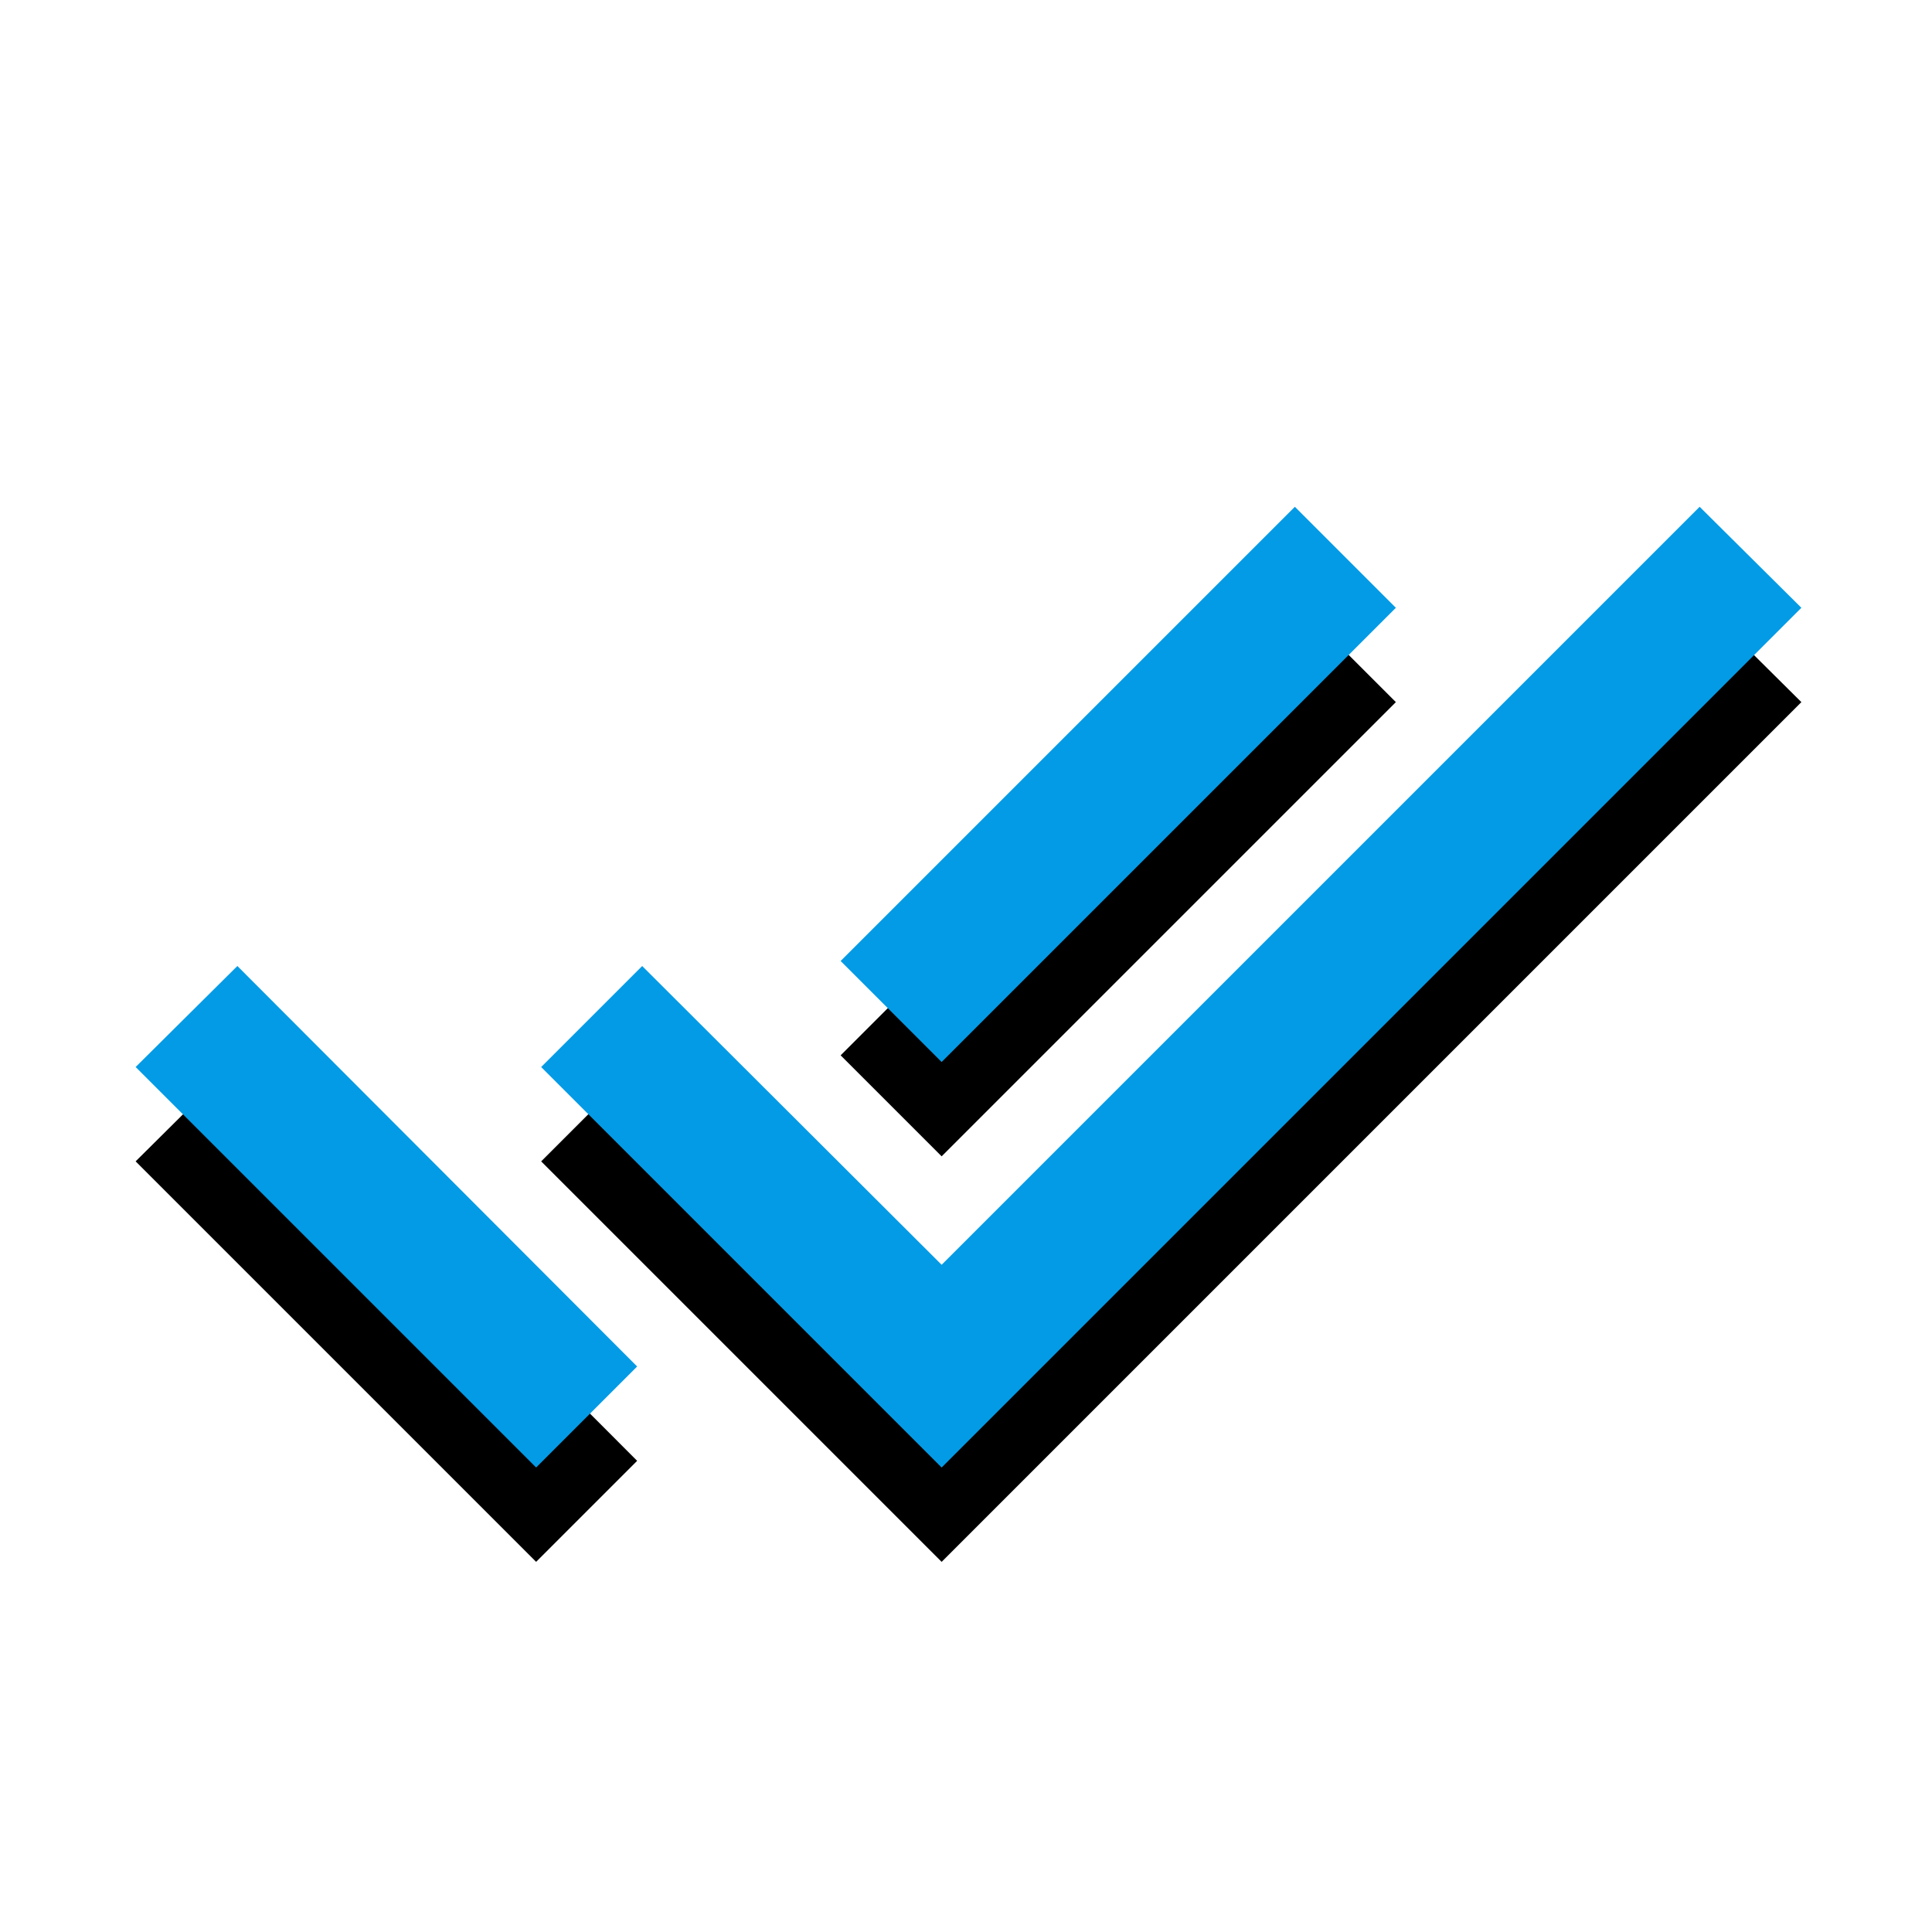 <svg version="1.1" xmlns="http://www.w3.org/2000/svg" xmlns:xlink="http://www.w3.org/1999/xlink" viewBox="0,0,1024,1024">
	<!-- Color names: teamapps-color-1 -->
	<desc>done_all icon - Licensed under Apache License v2.0 (http://www.apache.org/licenses/LICENSE-2.0) - Created with Iconfu.com - Derivative work of Material icons (Copyright Google Inc.)</desc>
	<defs>
		<clipPath id="clip-cZq7hvie">
			<path d="M0,225.59h1024v695.22h-1024z"/>
		</clipPath>
		<filter id="filter-GO5THHEr" x="-11%" y="-9%" width="130%" height="190%" color-interpolation-filters="sRGB">
			<feColorMatrix values="1 0 0 0 0 0 1 0 0 0 0 0 1 0 0 0 0 0 0.2 0" in="SourceGraphic"/>
			<feOffset dy="20"/>
			<feGaussianBlur stdDeviation="11" result="blur0"/>
			<feColorMatrix values="1 0 0 0 0 0 1 0 0 0 0 0 1 0 0 0 0 0 0.3 0" in="SourceGraphic"/>
			<feOffset dy="30"/>
			<feGaussianBlur stdDeviation="20" result="blur1"/>
			<feMerge>
				<feMergeNode in="blur0"/>
				<feMergeNode in="blur1"/>
			</feMerge>
		</filter>
	</defs>
	<g fill="none" fill-rule="nonzero" style="mix-blend-mode: normal">
		<g clip-path="url(#clip-cZq7hvie)">
			<path d="M954.77,322.14l-455.68,455.68l-212.26,-212.27l53.54,-53.54l158.72,158.35l401.76,-401.75zM499.09,562.88l-53.54,-53.54l240.75,-240.74l53.54,53.54zM125.81,512l211.89,212.27l-53.54,53.54l-212.27,-212.27z" fill="#000000" filter="url(#filter-GO5THHEr)"/>
		</g>
		<g>
			<g color="#039be5" class="teamapps-color-1">
				<path d="M954.77,322.14l-455.68,455.68l-212.26,-212.27l53.54,-53.54l158.72,158.35l401.76,-401.75zM499.09,562.88l-53.54,-53.54l240.75,-240.74l53.54,53.54zM125.81,512l211.89,212.27l-53.54,53.54l-212.27,-212.27z" fill="currentColor"/>
			</g>
		</g>
	</g>
</svg>